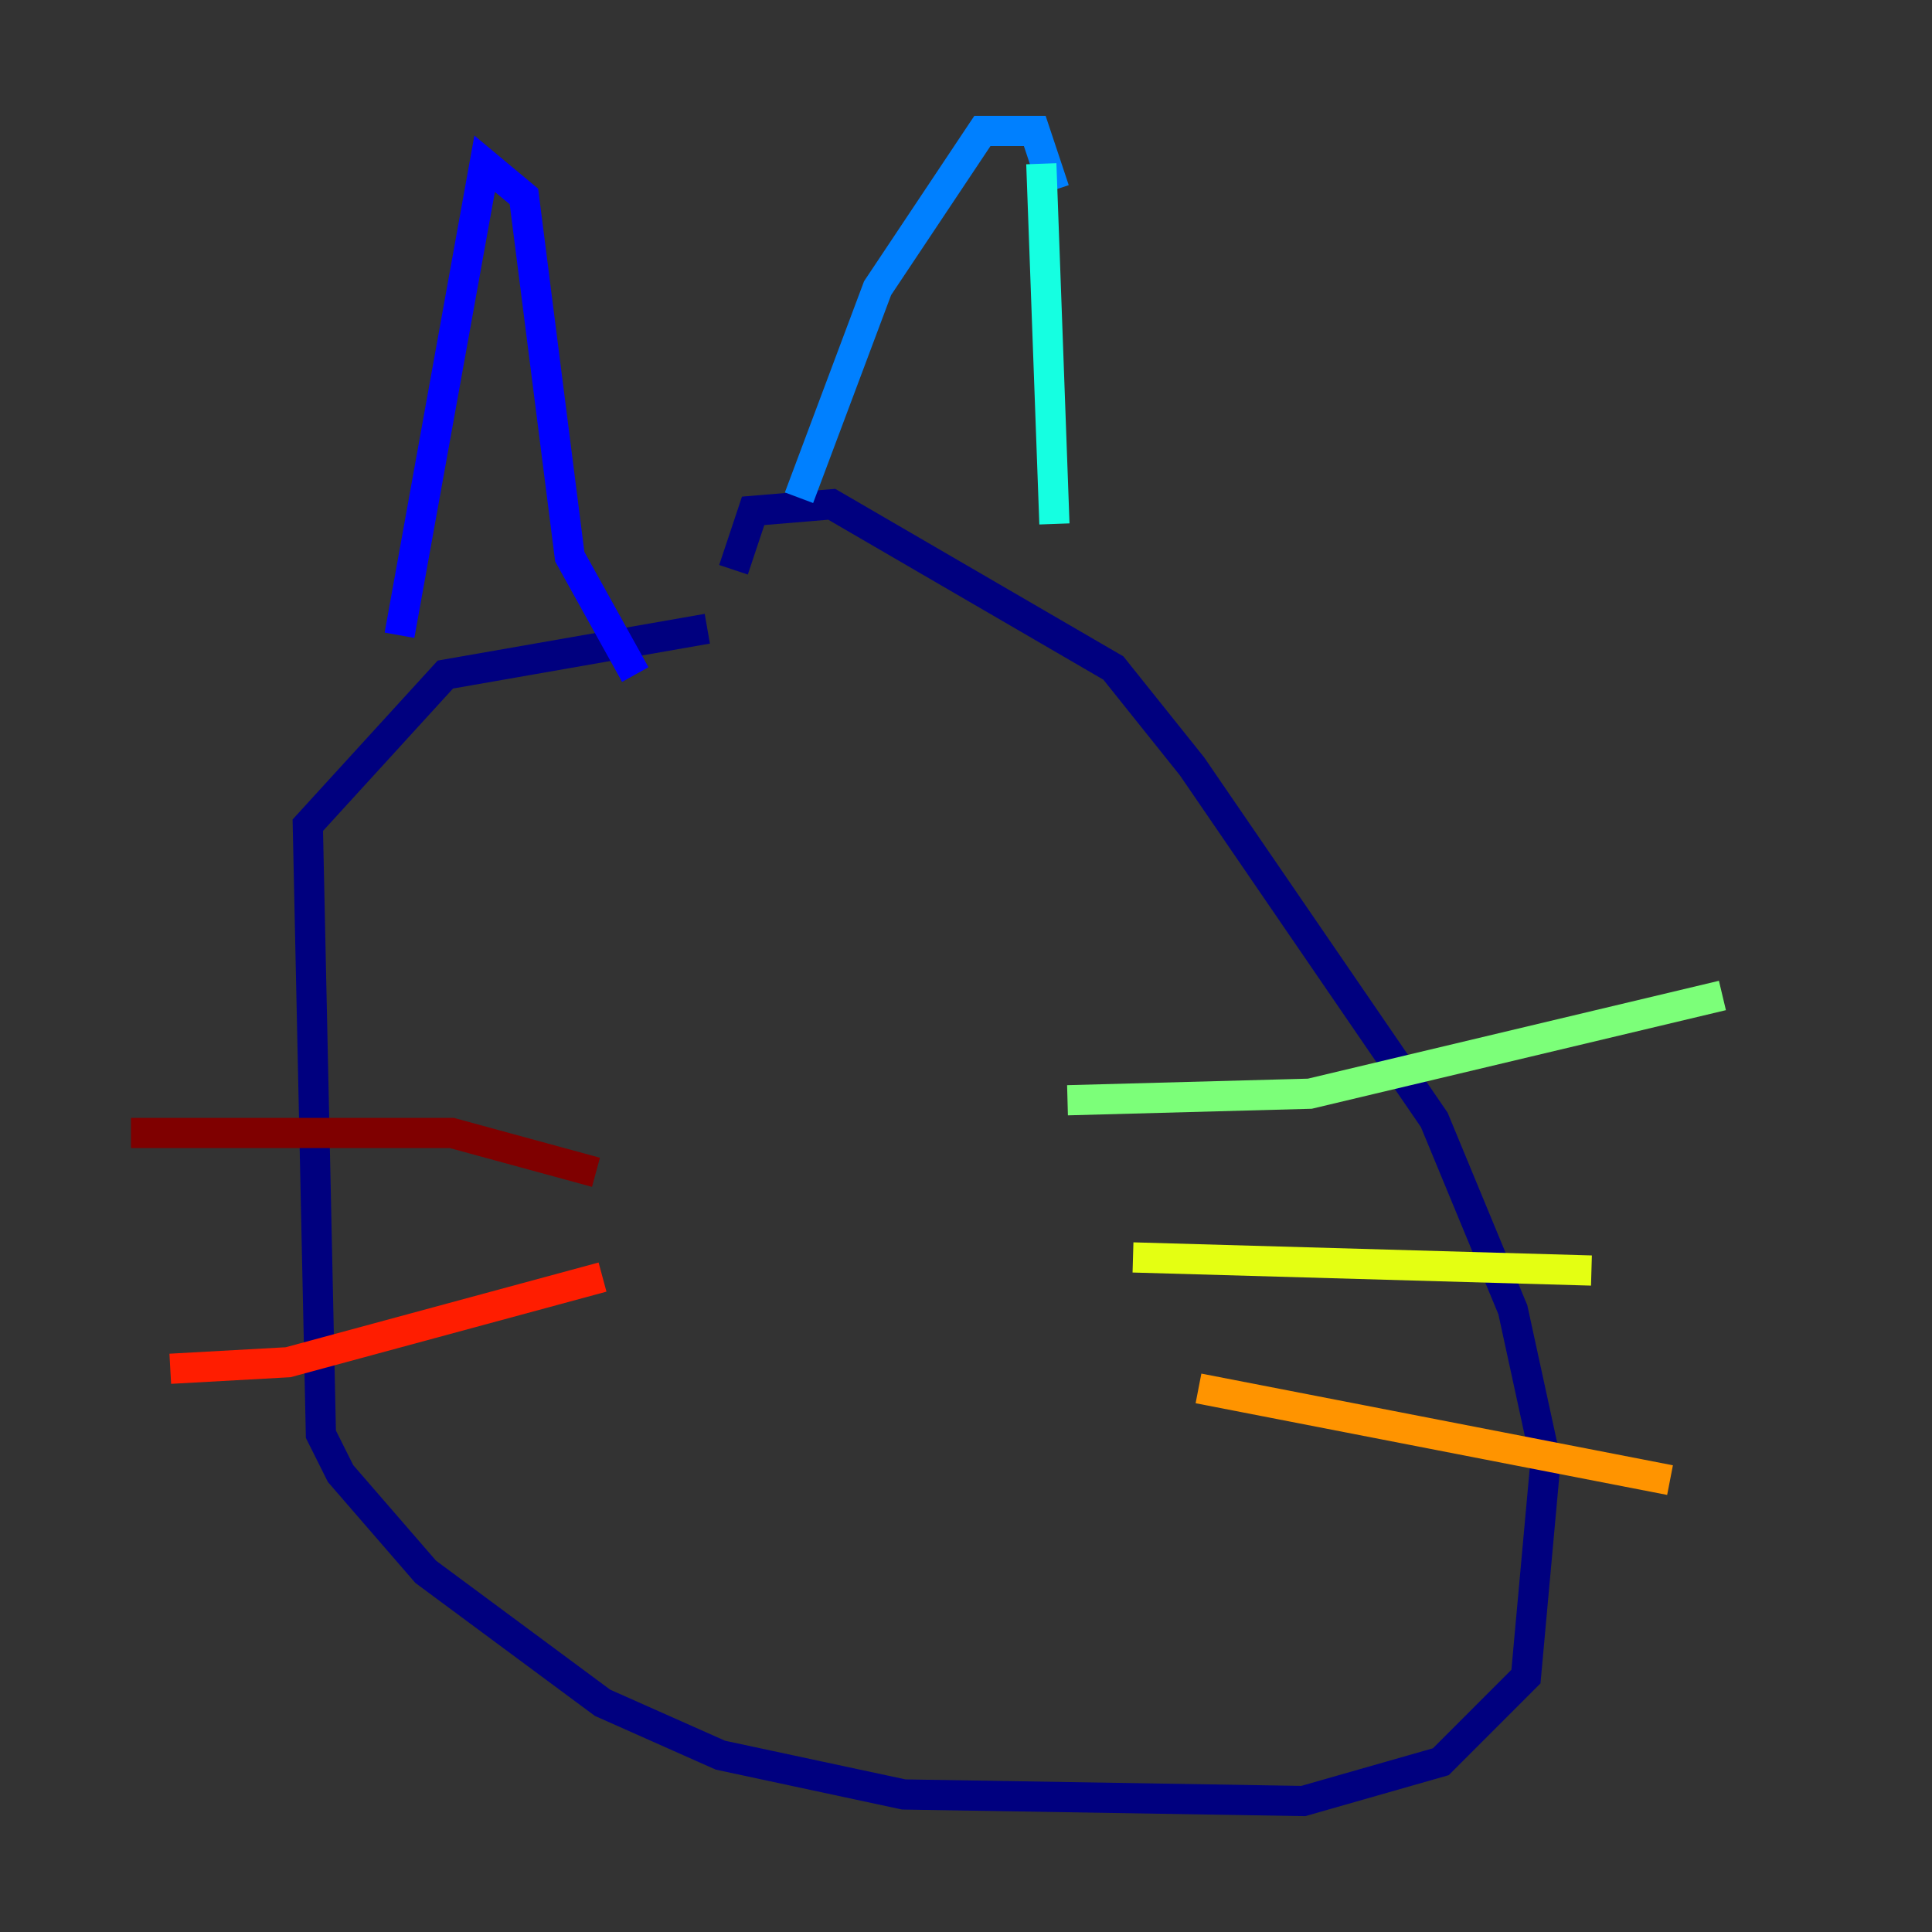 <?xml version="1.0" encoding="utf-8" ?>
<svg baseProfile="tiny" height="128" version="1.2" viewBox="0,0,128,128" width="128" xmlns="http://www.w3.org/2000/svg" xmlns:ev="http://www.w3.org/2001/xml-events" xmlns:xlink="http://www.w3.org/1999/xlink"><rect x="0" y="0" width="128" height="128" fill="#333333" stroke="none"/><defs /><polyline fill="none" points="46.861,41.654 29.505,44.691 20.393,54.671 21.261,95.024 22.563,97.627 28.203,104.136 39.919,112.814 47.729,116.285 59.878,118.888 86.346,119.322 95.458,116.719 101.098,111.078 102.4,96.759 100.231,86.78 95.024,74.197 78.969,50.766 73.763,44.258 55.105,33.41 49.898,33.844 48.597,37.749" stroke="#00007f" stroke-width="2" /><polyline fill="none" points="26.468,42.088 32.108,10.848 34.712,13.017 37.749,36.881 42.088,44.691" stroke="#0000ff" stroke-width="2" /><polyline fill="none" points="52.936,32.976 58.142,19.091 65.085,8.678 68.556,8.678 69.858,12.583" stroke="#0080ff" stroke-width="2" /><polyline fill="none" points="68.99,10.848 69.858,34.712" stroke="#15ffe1" stroke-width="2" /><polyline fill="none" points="70.725,72.895 86.78,72.461 114.115,65.953" stroke="#7cff79" stroke-width="2" /><polyline fill="none" points="75.064,83.308 105.437,84.176" stroke="#e4ff12" stroke-width="2" /><polyline fill="none" points="79.403,91.986 110.644,98.061" stroke="#ff9400" stroke-width="2" /><polyline fill="none" points="39.919,84.61 19.091,90.251 11.281,90.685" stroke="#ff1d00" stroke-width="2" /><polyline fill="none" points="39.485,77.668 29.939,75.064 8.678,75.064" stroke="#7f0000" stroke-width="2" /></svg>
